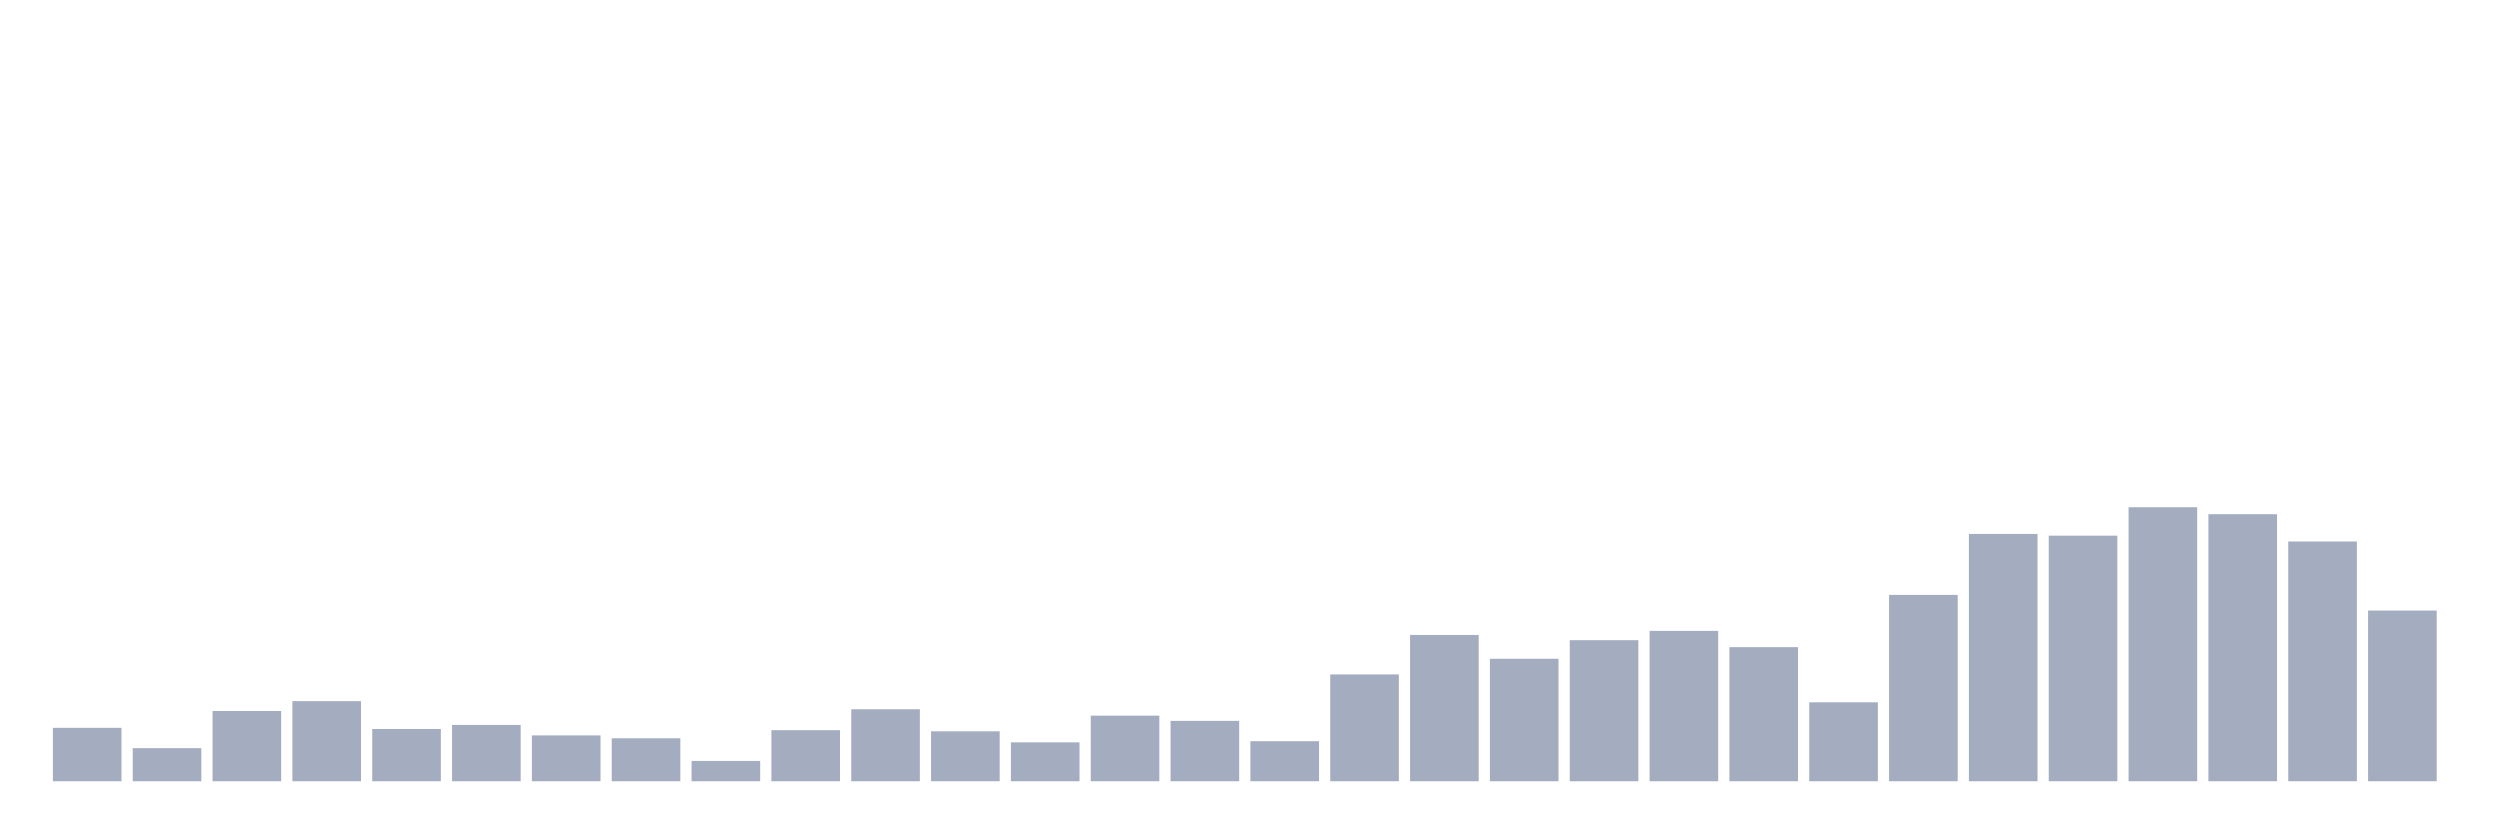 <svg xmlns="http://www.w3.org/2000/svg" viewBox="0 0 480 160"><g transform="translate(10,10)"><rect class="bar" x="0.153" width="13.175" y="129.745" height="10.255" fill="rgb(164,173,192)"></rect><rect class="bar" x="15.482" width="13.175" y="133.646" height="6.354" fill="rgb(164,173,192)"></rect><rect class="bar" x="30.81" width="13.175" y="126.513" height="13.487" fill="rgb(164,173,192)"></rect><rect class="bar" x="46.138" width="13.175" y="124.618" height="15.382" fill="rgb(164,173,192)"></rect><rect class="bar" x="61.466" width="13.175" y="129.968" height="10.032" fill="rgb(164,173,192)"></rect><rect class="bar" x="76.794" width="13.175" y="129.188" height="10.812" fill="rgb(164,173,192)"></rect><rect class="bar" x="92.123" width="13.175" y="131.194" height="8.806" fill="rgb(164,173,192)"></rect><rect class="bar" x="107.451" width="13.175" y="131.752" height="8.248" fill="rgb(164,173,192)"></rect><rect class="bar" x="122.779" width="13.175" y="136.099" height="3.901" fill="rgb(164,173,192)"></rect><rect class="bar" x="138.107" width="13.175" y="130.191" height="9.809" fill="rgb(164,173,192)"></rect><rect class="bar" x="153.436" width="13.175" y="126.178" height="13.822" fill="rgb(164,173,192)"></rect><rect class="bar" x="168.764" width="13.175" y="130.414" height="9.586" fill="rgb(164,173,192)"></rect><rect class="bar" x="184.092" width="13.175" y="132.532" height="7.468" fill="rgb(164,173,192)"></rect><rect class="bar" x="199.42" width="13.175" y="127.404" height="12.596" fill="rgb(164,173,192)"></rect><rect class="bar" x="214.748" width="13.175" y="128.408" height="11.592" fill="rgb(164,173,192)"></rect><rect class="bar" x="230.077" width="13.175" y="132.309" height="7.691" fill="rgb(164,173,192)"></rect><rect class="bar" x="245.405" width="13.175" y="119.49" height="20.51" fill="rgb(164,173,192)"></rect><rect class="bar" x="260.733" width="13.175" y="111.911" height="28.089" fill="rgb(164,173,192)"></rect><rect class="bar" x="276.061" width="13.175" y="116.481" height="23.519" fill="rgb(164,173,192)"></rect><rect class="bar" x="291.39" width="13.175" y="112.914" height="27.086" fill="rgb(164,173,192)"></rect><rect class="bar" x="306.718" width="13.175" y="111.131" height="28.869" fill="rgb(164,173,192)"></rect><rect class="bar" x="322.046" width="13.175" y="114.252" height="25.748" fill="rgb(164,173,192)"></rect><rect class="bar" x="337.374" width="13.175" y="124.841" height="15.159" fill="rgb(164,173,192)"></rect><rect class="bar" x="352.702" width="13.175" y="104.22" height="35.78" fill="rgb(164,173,192)"></rect><rect class="bar" x="368.031" width="13.175" y="92.516" height="47.484" fill="rgb(164,173,192)"></rect><rect class="bar" x="383.359" width="13.175" y="92.85" height="47.15" fill="rgb(164,173,192)"></rect><rect class="bar" x="398.687" width="13.175" y="87.389" height="52.611" fill="rgb(164,173,192)"></rect><rect class="bar" x="414.015" width="13.175" y="88.726" height="51.274" fill="rgb(164,173,192)"></rect><rect class="bar" x="429.344" width="13.175" y="93.965" height="46.035" fill="rgb(164,173,192)"></rect><rect class="bar" x="444.672" width="13.175" y="107.229" height="32.771" fill="rgb(164,173,192)"></rect></g></svg>